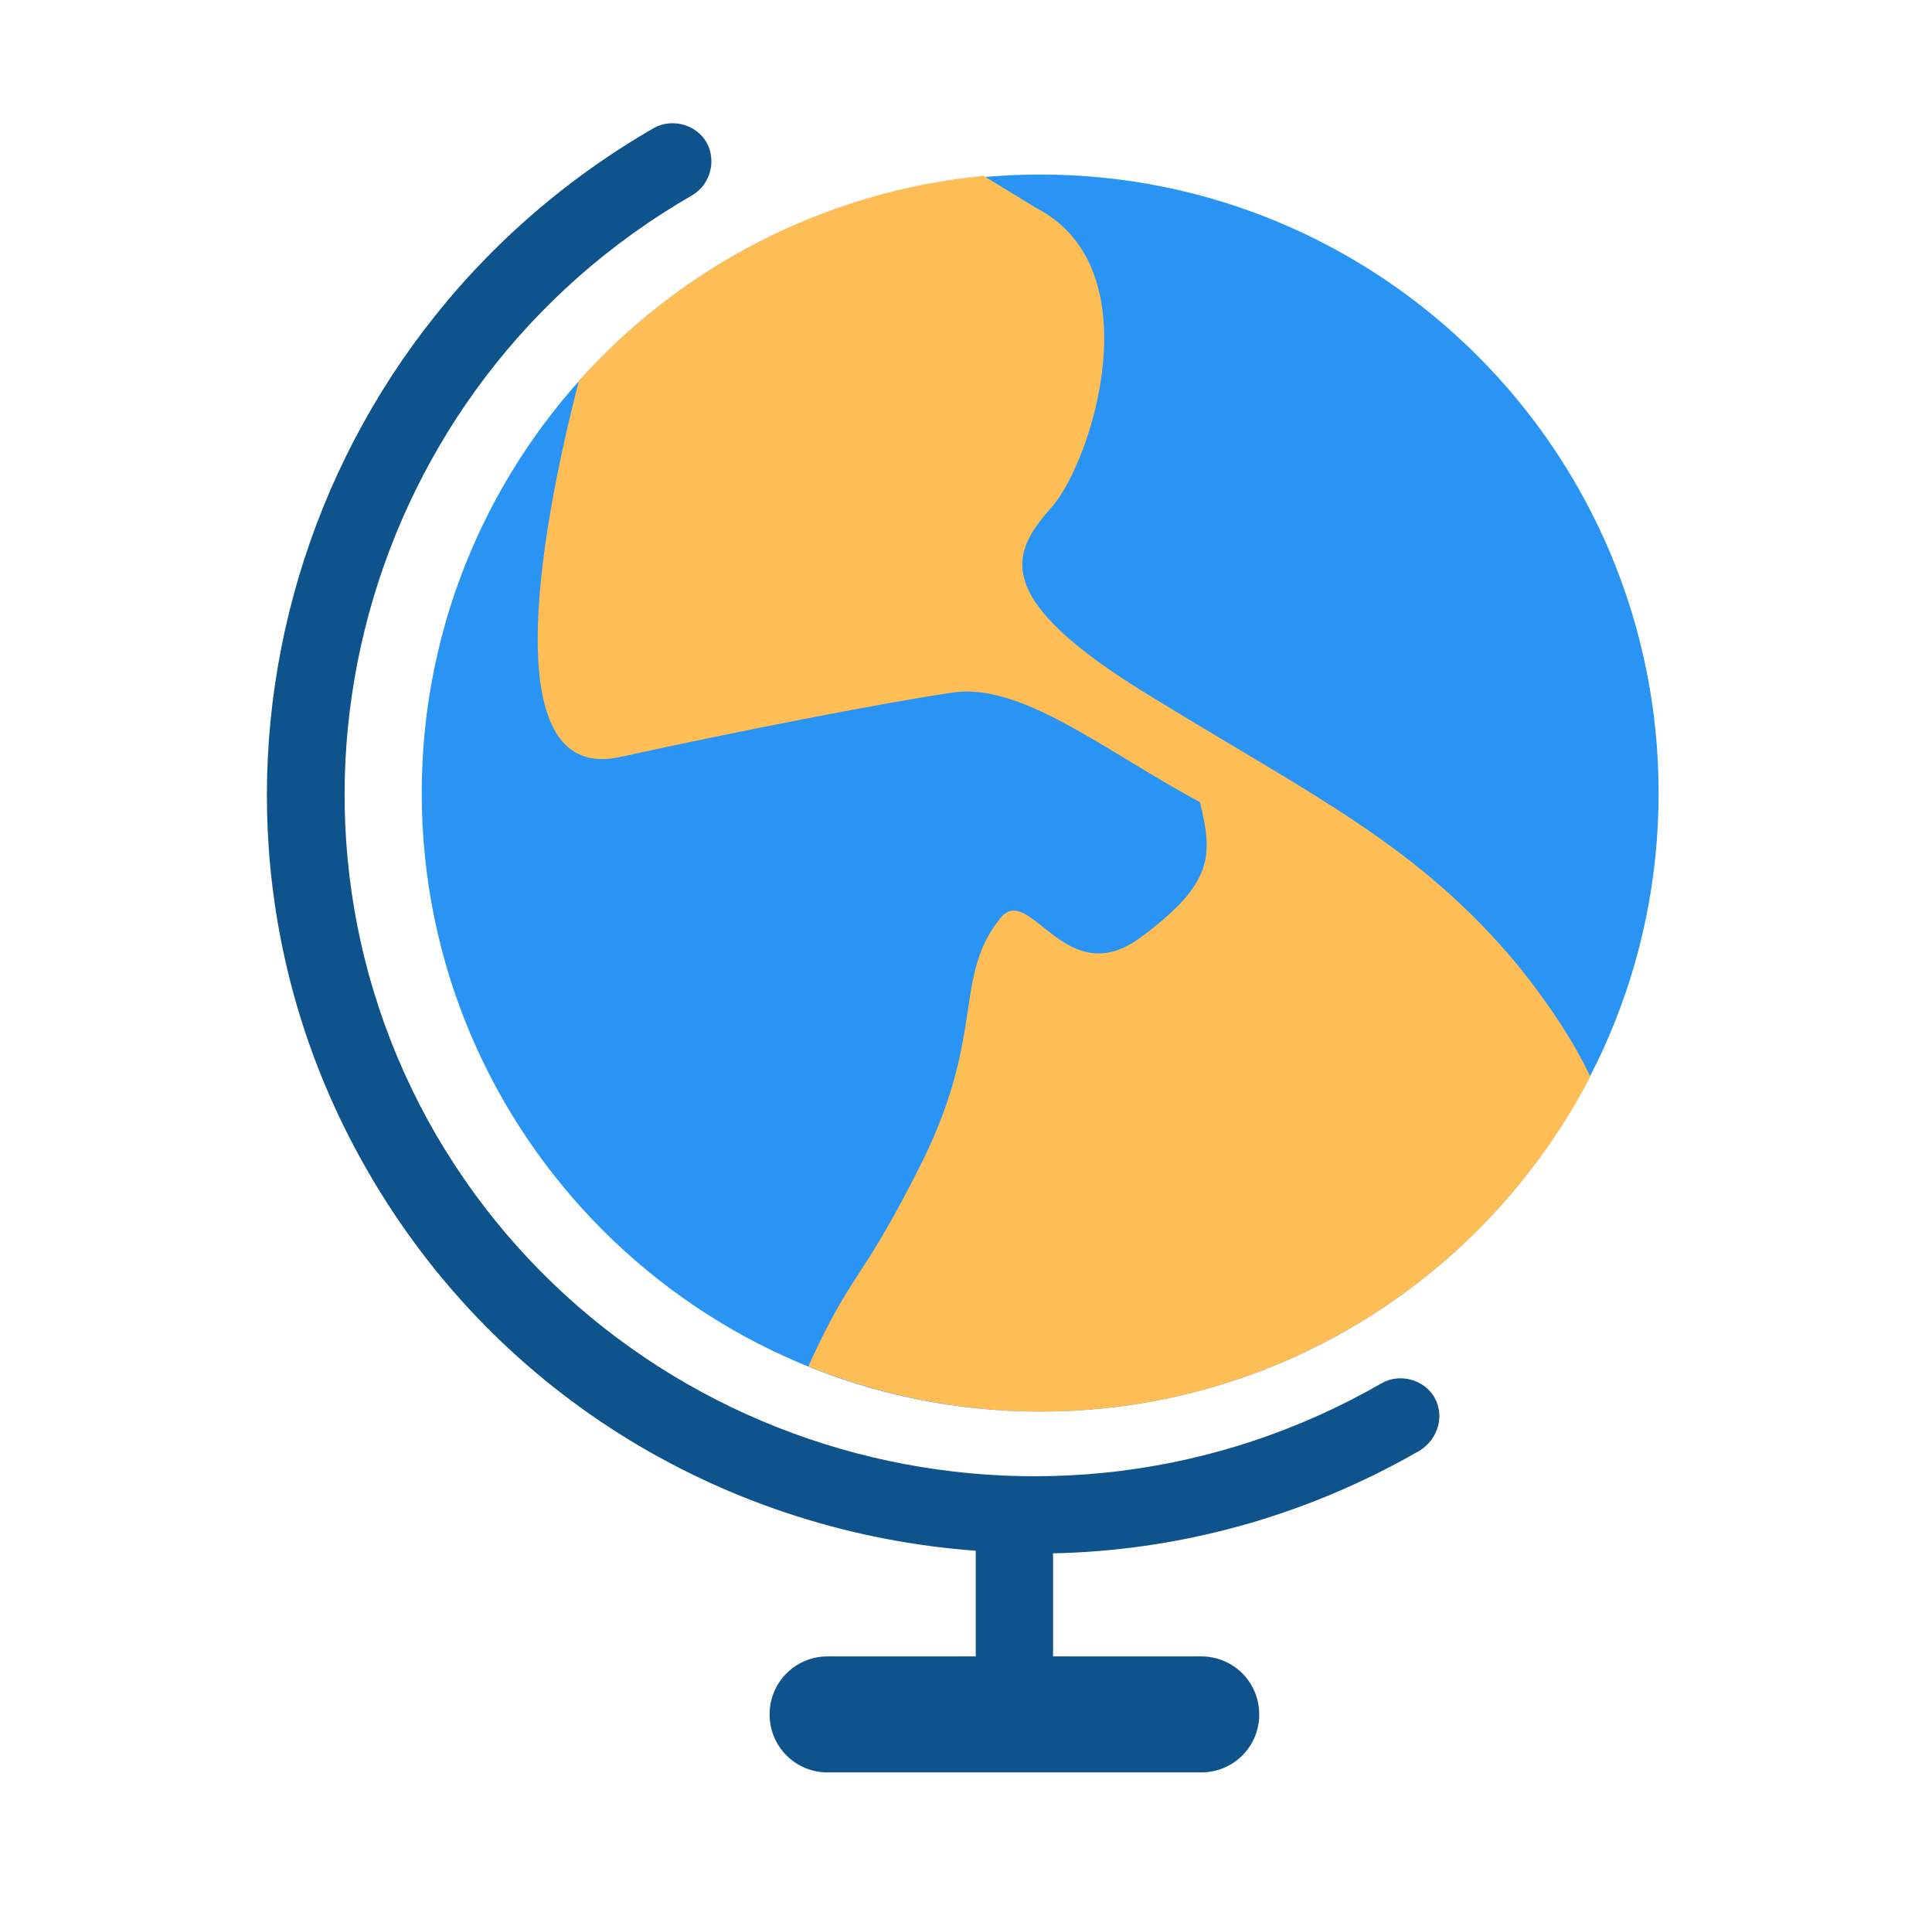 <svg width="73" height="72" viewBox="0 0 73 72" fill="none" xmlns="http://www.w3.org/2000/svg">
<path d="M54.2 52.793C53.81 52.111 52.885 51.868 52.204 52.258C39.693 59.463 23.676 55.227 16.471 42.862C9.315 30.497 13.647 14.577 26.159 7.373C26.84 6.983 27.084 6.058 26.694 5.377C26.305 4.695 25.38 4.452 24.698 4.841C10.775 12.874 5.955 30.594 13.939 44.322C18.905 52.891 27.619 57.905 36.869 58.586V62.578H31.27C30.982 62.577 30.697 62.633 30.431 62.743C30.164 62.852 29.922 63.014 29.719 63.217C29.515 63.421 29.354 63.663 29.244 63.929C29.134 64.195 29.078 64.481 29.08 64.769C29.078 65.057 29.134 65.342 29.244 65.609C29.354 65.875 29.515 66.117 29.719 66.321C29.922 66.524 30.164 66.686 30.431 66.795C30.697 66.905 30.982 66.961 31.27 66.96H45.388C45.676 66.961 45.962 66.905 46.228 66.795C46.494 66.686 46.736 66.524 46.94 66.321C47.144 66.117 47.305 65.875 47.415 65.609C47.524 65.342 47.58 65.057 47.579 64.769C47.58 64.481 47.524 64.195 47.415 63.929C47.305 63.663 47.144 63.421 46.94 63.217C46.736 63.014 46.494 62.852 46.228 62.743C45.962 62.633 45.676 62.577 45.388 62.578H39.4H39.79V58.684C44.512 58.586 49.283 57.321 53.664 54.789C54.346 54.351 54.589 53.475 54.2 52.793Z" fill="#0E538C"/>
<path d="M39.303 53.328C26.402 53.328 15.935 42.862 15.935 29.961C15.935 17.06 26.402 6.593 39.303 6.593C52.203 6.593 62.67 17.06 62.67 29.961C62.67 42.862 52.203 53.328 39.303 53.328Z" fill="#2A94F4"/>
<path d="M21.875 14.383C20.268 20.614 18.808 29.62 23.433 28.598C27.863 27.624 33.364 26.553 35.992 26.164C38.621 25.774 41.785 28.403 45.339 30.302C45.826 32.298 45.875 33.368 43.1 35.413C40.276 37.506 38.962 33.417 37.842 34.634C35.992 36.874 37.258 38.967 34.873 43.835C32.487 48.606 32.244 47.876 30.54 51.624C33.218 52.696 36.187 53.329 39.303 53.329C48.358 53.329 56.195 48.168 60.09 40.671C59.457 39.357 58.581 37.994 57.364 36.484C53.615 31.957 49.672 30.107 43.489 26.31C37.307 22.561 38.232 20.858 39.741 19.154C41.25 17.449 43.586 10.147 39.156 7.859L37.16 6.642C31.124 7.226 25.721 10.098 21.875 14.383Z" fill="#FFBE55"/>
</svg>
